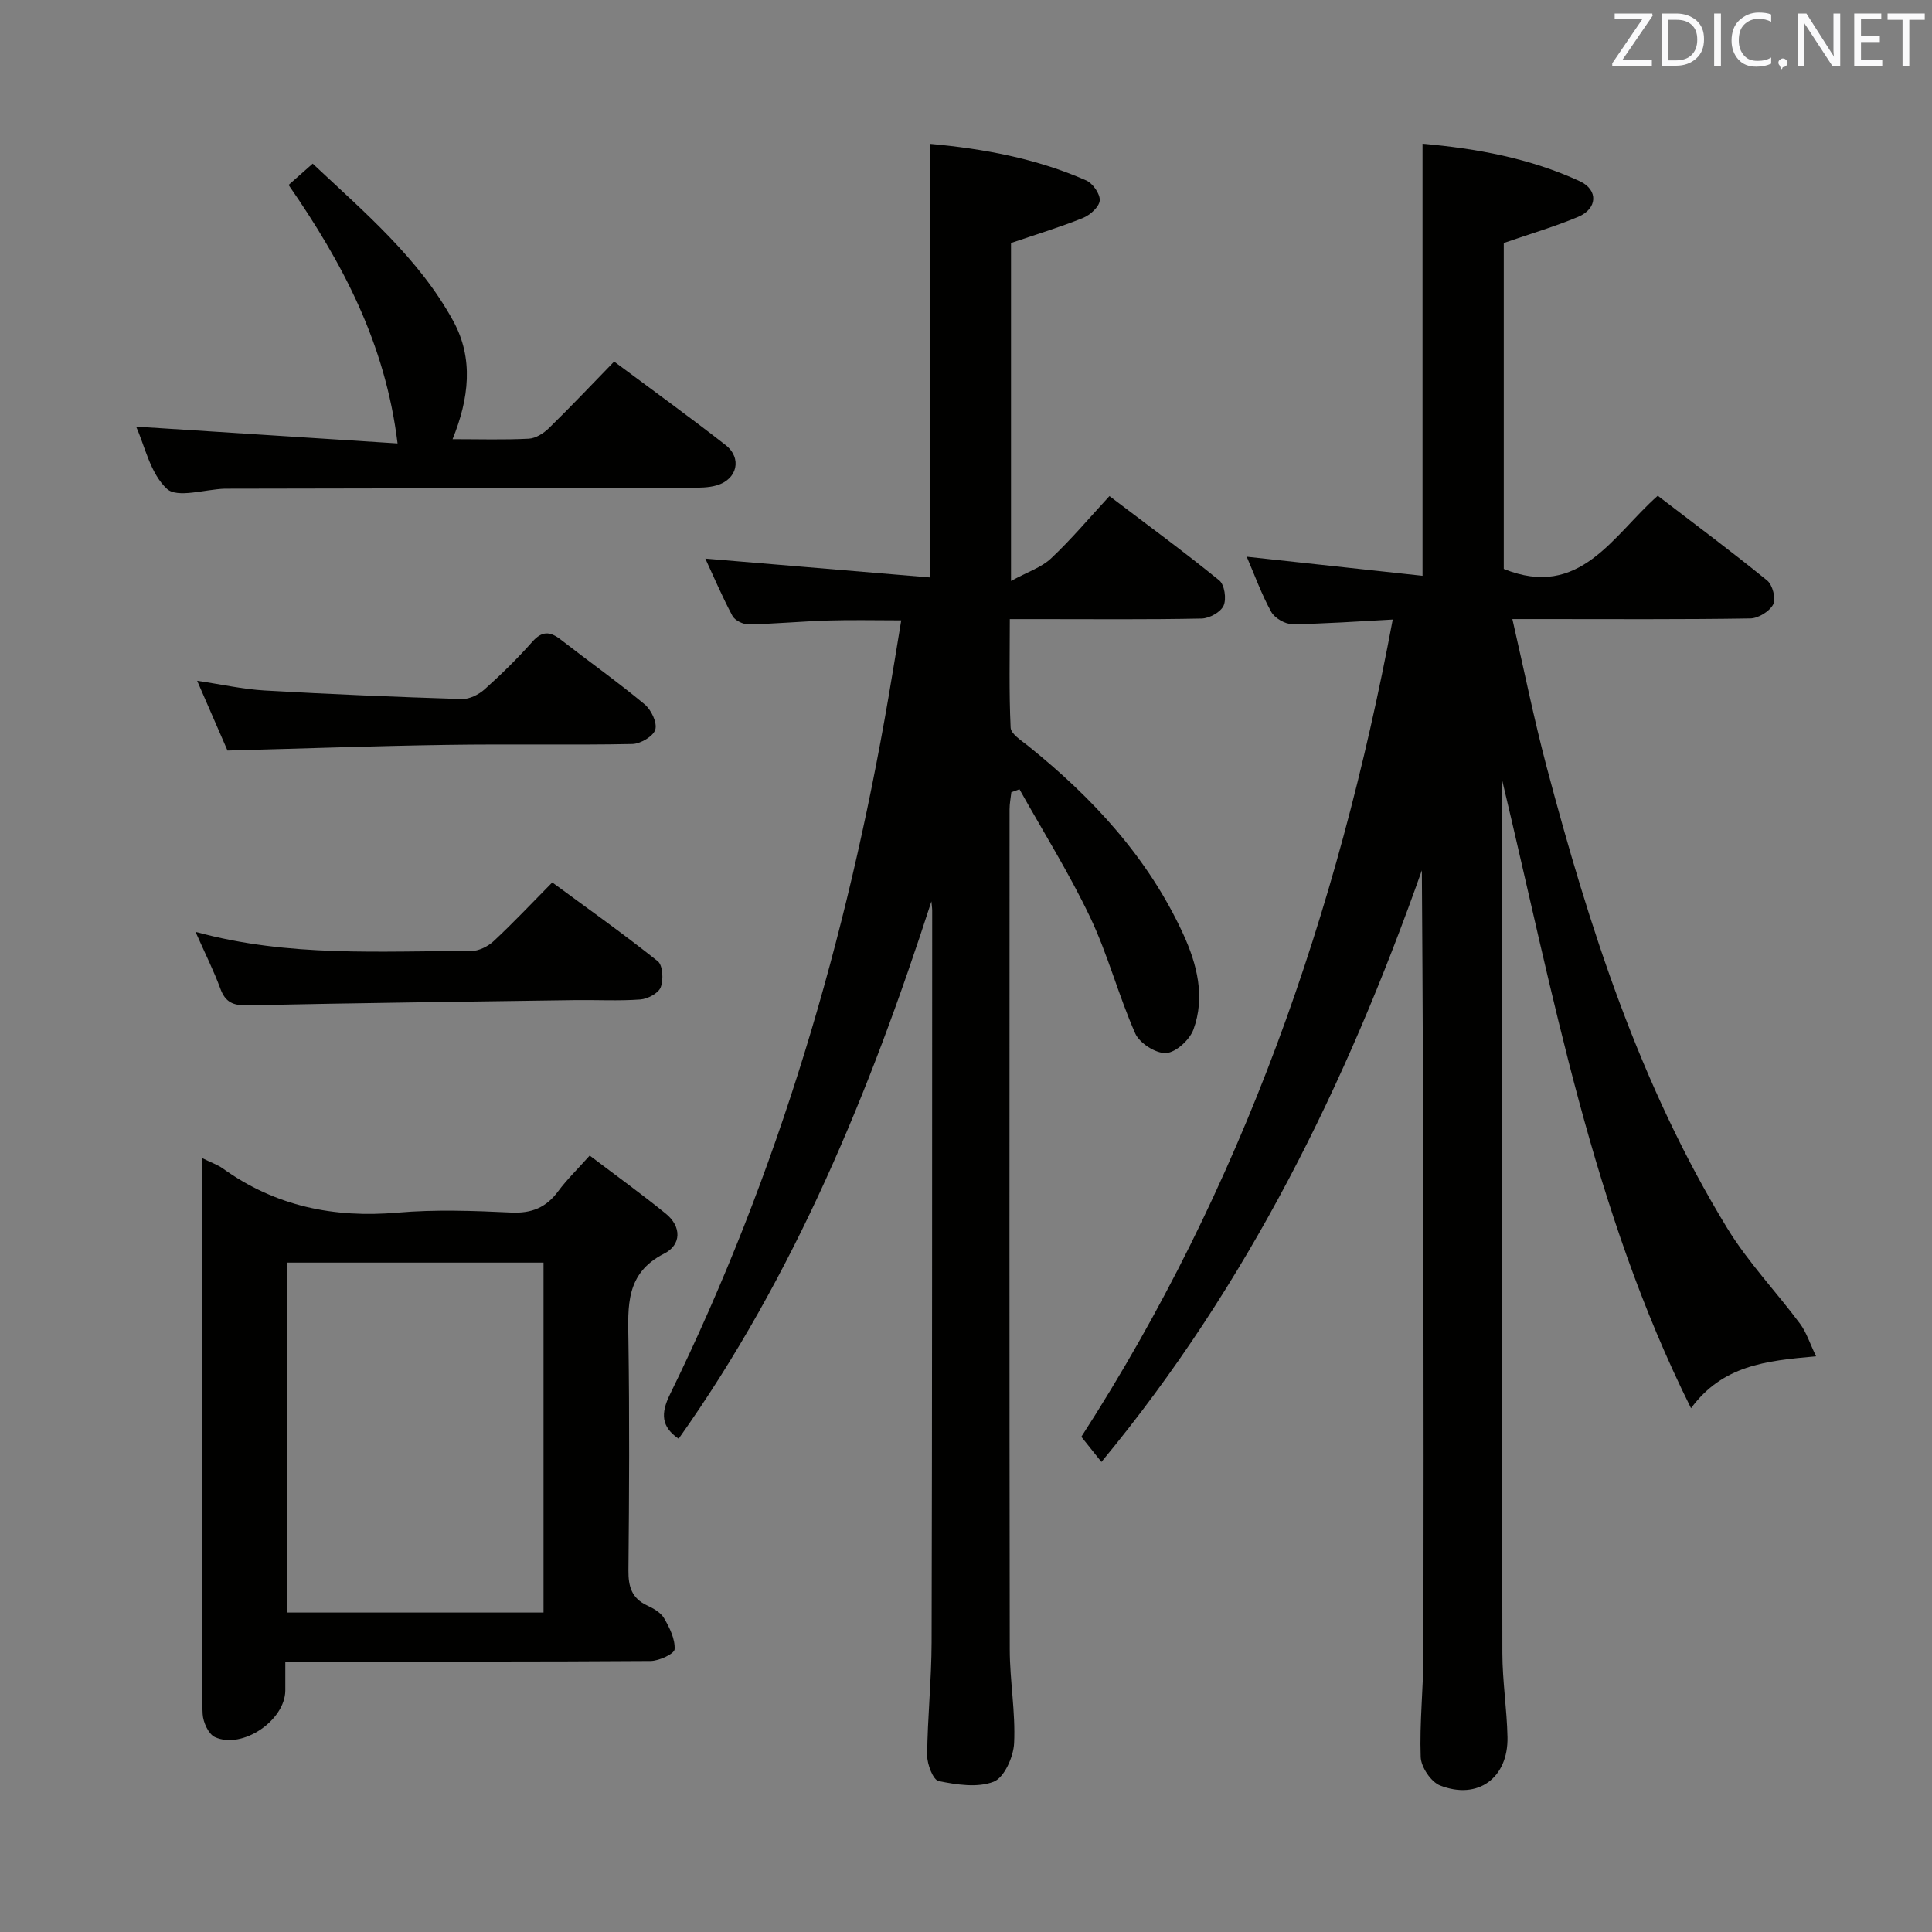 <svg enable-background="new 0 0 400 400" viewBox="0 0 400 400" xmlns="http://www.w3.org/2000/svg"><rect x="0" y="0" width="400" height="400" fill="#808080" stroke="none"/><path d="m376 280.81c-10.59.93-19.37 1.92-25.89 10.75-20.48-41.07-28.4-85.29-39.11-130.05v7.28c0 57.83-.03 115.65.05 173.48.01 5.8.94 11.59 1.06 17.4.16 8.43-6.12 13.06-13.95 10-1.89-.74-3.95-3.82-4.02-5.9-.26-7.13.56-14.28.57-21.43.07-53.98.04-107.97-.33-162.15-15.61 44.21-35.98 85.83-66.34 122.49-1.4-1.75-2.61-3.27-4.16-5.21 33.29-51.57 53.1-108.39 64.47-169.2-7.31.38-14.04.89-20.78.95-1.49.01-3.64-1.23-4.36-2.52-2-3.6-3.41-7.54-5.09-11.44 12.16 1.32 24.1 2.61 36.4 3.95 0-30.18 0-59.54 0-89.45 11.22.99 22.24 3 32.54 7.75 3.93 1.81 3.66 5.73-.33 7.39-4.85 2.03-9.93 3.52-15.39 5.41v67.48c15.75 6.38 22.53-6.89 31.88-15.15 7.73 5.92 15.32 11.57 22.65 17.54 1.12.91 1.86 3.77 1.26 4.94-.75 1.45-3.08 2.9-4.75 2.92-14.33.23-28.66.13-42.99.13-1.8 0-3.6 0-6.27 0 2.43 10.57 4.45 20.6 7.06 30.47 8.82 33.31 19.32 66.02 37.43 95.65 4.3 7.04 10.13 13.14 15.09 19.8 1.31 1.78 2 4.02 3.3 6.72z" fill="#010100"/><path d="m192.84 186.62c-12.72 39.34-28.24 77.29-52.34 111.26-3.58-2.48-3.75-5.19-1.79-9.19 22.46-45.83 36.65-94.27 45.26-144.45.87-5.05 1.68-10.11 2.62-15.8-5.35 0-10.25-.12-15.14.03-5.48.17-10.96.69-16.44.8-1.14.02-2.85-.81-3.36-1.75-2.1-3.92-3.84-8.03-5.62-11.87 15.51 1.3 30.81 2.58 46.48 3.9 0-30.4 0-59.76 0-89.77 11.05 1 22.01 3.01 32.37 7.57 1.37.6 2.91 2.81 2.81 4.15-.1 1.32-1.98 3.02-3.46 3.62-4.73 1.91-9.63 3.39-14.91 5.19v69.97c3.43-1.88 6.31-2.8 8.3-4.68 4.21-3.96 7.95-8.42 12.08-12.89 7.76 5.89 15.4 11.49 22.74 17.46 1.09.89 1.52 3.84.89 5.23-.6 1.34-2.95 2.63-4.55 2.66-11.16.23-22.33.12-33.49.12-1.82 0-3.64 0-6.22 0 0 7.66-.18 15.08.17 22.47.06 1.32 2.24 2.67 3.62 3.78 13.39 10.77 24.85 23.15 32.1 38.93 2.88 6.28 4.6 13.03 2.13 19.79-.79 2.14-3.64 4.76-5.67 4.87-2.11.12-5.49-2.04-6.38-4.06-3.48-7.87-5.66-16.33-9.35-24.08-4.32-9.09-9.7-17.67-14.62-26.47-.56.2-1.12.41-1.68.61-.13 1.18-.37 2.36-.37 3.54-.02 57.99-.05 115.98.04 173.97.01 6.47 1.21 12.95.9 19.38-.13 2.83-2.04 7.11-4.22 7.97-3.32 1.3-7.67.63-11.4-.13-1.15-.23-2.39-3.48-2.38-5.33.07-7.81.9-15.62.92-23.43.12-50.49.1-100.98.12-151.47-.01-.64-.11-1.27-.16-1.9z" fill="#010100"/><path d="m41.83 239.76c1.98.98 3.25 1.4 4.29 2.15 10.88 7.82 22.96 10.3 36.22 9.15 7.77-.67 15.65-.39 23.46-.02 4.27.21 7.28-1.03 9.77-4.41 1.77-2.39 3.93-4.48 6.52-7.38 5.31 4.03 10.65 7.88 15.75 12.02 3.33 2.7 3.22 6.48-.32 8.27-8.06 4.08-7.51 10.91-7.41 18.14.23 15.81.16 31.63 0 47.45-.03 3.35.67 5.76 3.85 7.25 1.33.62 2.85 1.48 3.54 2.67 1.14 1.96 2.3 4.31 2.17 6.42-.06.94-3.22 2.41-4.98 2.42-23.15.16-46.29.11-69.43.11-1.82 0-3.63 0-6.19 0 0 2.18.01 4.1 0 6.01-.05 6.18-8.89 12.23-14.57 9.64-1.33-.61-2.45-3.08-2.54-4.75-.31-5.98-.13-11.98-.13-17.97 0-30.3 0-60.6 0-90.9 0-1.82 0-3.65 0-6.27zm70.7 94.1c0-24.51 0-48.52 0-72.45-17.96 0-35.52 0-53.07 0v72.45z" fill="#010100"/><path d="m59.75 38.29c1.61-1.42 3.08-2.73 4.99-4.41 10.76 10.12 22 19.59 29.12 32.62 4.23 7.74 3.25 16.04-.16 24.43 5.49 0 10.64.16 15.77-.1 1.43-.07 3.06-1.1 4.15-2.16 4.52-4.41 8.86-9.01 13.53-13.81 7.98 5.94 15.63 11.47 23.06 17.27 3.48 2.72 2.44 7.12-1.82 8.36-1.71.5-3.6.49-5.4.5-31.99.08-63.98.13-95.97.19-.17 0-.33 0-.5 0-4.11.14-9.81 2.01-11.96.03-3.47-3.2-4.59-8.94-6.38-12.88 17.92 1.15 35.88 2.31 54.13 3.48-2.53-20.78-11.47-37.5-22.56-53.52z" fill="#010100"/><path d="m40.48 192.93c19.44 5.32 38.29 3.92 57.03 3.98 1.58 0 3.5-.94 4.7-2.06 4.02-3.74 7.78-7.75 12.13-12.15 7.38 5.43 14.77 10.67 21.84 16.31 1.06.84 1.21 3.85.61 5.4-.48 1.24-2.69 2.41-4.22 2.52-4.47.33-8.99.07-13.48.13-22.63.32-45.27.6-67.89 1.08-2.93.06-4.55-.63-5.58-3.46-1.36-3.7-3.15-7.25-5.14-11.75z" fill="#010100"/><path d="m47.1 155.39c-1.94-4.47-3.99-9.18-6.28-14.44 5 .74 9.48 1.75 14 2.01 13.58.78 27.18 1.34 40.78 1.77 1.57.05 3.5-.91 4.72-2 3.47-3.1 6.8-6.38 9.89-9.86 2.02-2.28 3.66-2.17 5.87-.46 5.77 4.49 11.75 8.73 17.37 13.4 1.37 1.13 2.65 3.8 2.22 5.25-.4 1.38-3.07 2.95-4.76 2.98-12.81.25-25.63-.02-38.44.18-14.91.22-29.84.76-45.37 1.17z" fill="#010100"/><g fill="#fafafb"><path d="m342.2 3.2-6.3 9.2h6.1v1.2h-8.2v-.5l6.2-9.1h-5.7v-1.2h7.8v.4z"/><path d="m344 13.7v-10.9h3.1c1.6 0 3 .5 4.1 1.4 1.1 1 1.6 2.2 1.6 3.9s-.5 3-1.6 4-2.5 1.5-4.2 1.5h-3zm1.4-9.6v8.4h1.6c1.4 0 2.5-.4 3.2-1.1.8-.8 1.2-1.8 1.2-3.2s-.4-2.4-1.2-3.1-1.8-1-3.1-1z"/><path d="m356.3 2.8v10.9h-1.4v-10.9z"/><path d="m366.6 13.2c-.8.4-1.8.6-3 .6-1.6 0-2.8-.5-3.7-1.5s-1.4-2.3-1.4-3.9c0-1.7.5-3.2 1.6-4.2s2.4-1.6 4-1.6c1 0 1.9.1 2.6.4v1.5c-.8-.4-1.6-.6-2.6-.6-1.2 0-2.2.4-3 1.2s-1.1 1.9-1.1 3.3c0 1.3.4 2.3 1.1 3.1s1.6 1.1 2.8 1.1c1.1 0 2-.2 2.8-.7v1.3z"/><path d="m368.2 13c0-.3.1-.5.3-.6.2-.2.4-.3.6-.3.3 0 .5.1.7.3s.3.4.3.6-.1.5-.3.6c-.2.2-.4.3-.7.3-.3 1-.5-.1-.6-.3-.2-.2-.3-.4-.3-.6z"/><path d="m381.1 13.7h-1.7l-5.5-8.4c-.2-.2-.3-.5-.4-.7 0 .2.1.8.1 1.5v7.6h-1.4v-10.9h1.8l5.3 8.3c.3.4.4.6.4.8 0-.3-.1-.8-.1-1.6v-7.5h1.4v10.9z"/><path d="m389.7 13.7h-5.8v-10.9h5.6v1.2h-4.2v3.5h3.9v1.2h-3.9v3.7h4.4z"/><path d="m398.4 4.1h-3.1v9.6h-1.4v-9.6h-3.1v-1.3h7.7v1.3z"/></g></svg>